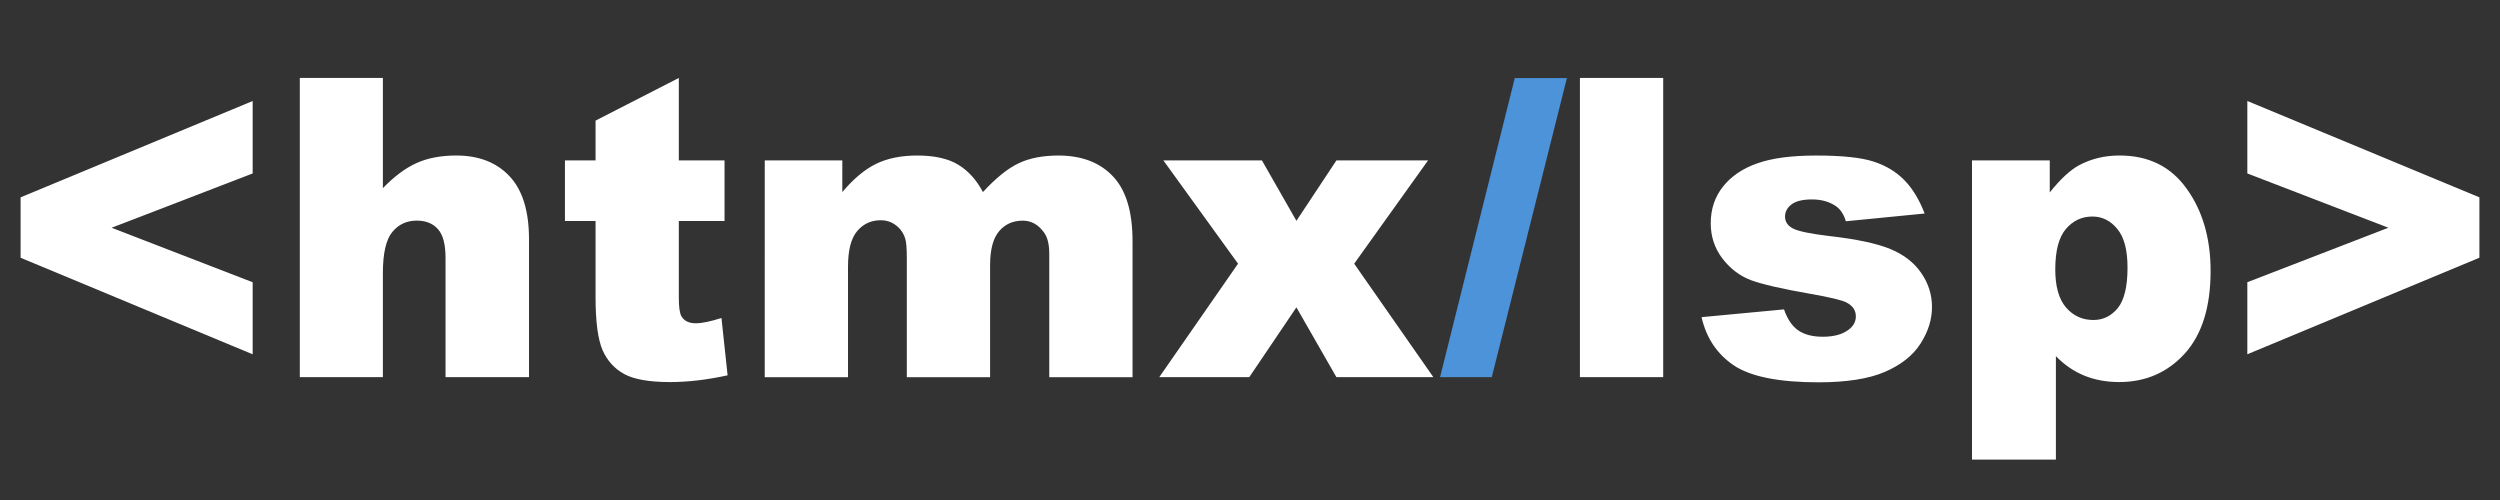 <svg xmlns="http://www.w3.org/2000/svg" viewBox="0 0 200 40">
  <rect x="0" y="0" width="200" height="40" fill="#333333" stroke="none"/>
  <g fill="#fff" stroke-width="2.787">
    <path d="m20.213 28.344-18.565-7.723v-4.833l18.565-7.707v5.796l-11.283 4.343 11.283 4.36Zm3.772-22.108h6.645v8.817q1.355-1.404 2.694-2.008 1.339-.604 3.168-.604 2.71 0 4.262 1.649 1.567 1.649 1.567 5.062v11.021h-6.678v-9.536q0-1.633-.604-2.302-.604-.686-1.698-.686-1.208 0-1.959.914-.751.914-.751 3.282v8.327h-6.645zm30.321 0v6.597h3.657v4.849h-3.657v6.156q0 1.11.212 1.47.327.555 1.143.555.735 0 2.057-.425l.49 4.588q-2.466.539-4.604.539-2.482 0-3.657-.637-1.176-.637-1.747-1.927-.555-1.306-.555-4.213v-6.107h-2.449v-4.849h2.449v-3.184zm6.874 6.597h6.205v2.531q1.339-1.584 2.694-2.253 1.372-.669 3.298-.669 2.074 0 3.282.735 1.208.735 1.976 2.188 1.567-1.698 2.857-2.302 1.29-.62 3.184-.62 2.792 0 4.36 1.665 1.567 1.649 1.567 5.176v10.891h-6.662v-9.878q0-1.176-.457-1.747-.669-.898-1.665-.898-1.176 0-1.894.849-.718.849-.718 2.727v8.948h-6.662v-9.552q0-1.143-.131-1.551-.212-.653-.735-1.045-.522-.408-1.225-.408-1.143 0-1.878.865-.735.865-.735 2.841v8.85h-6.662zm31.889 0h7.886l2.759 4.833 3.2-4.833h7.331l-5.911 8.262 6.335 9.078h-7.756l-3.2-5.584-3.772 5.584h-7.201l6.303-9.078z"/>
    <path fill="#4d93da" d="m121.182 6.247-5.977 23.924h4.137l6.01-23.924Z" font-weight="700"/>
    <path d="M126.394 6.236h6.662v23.937h-6.662zm9.731 19.136 6.596-.62q.408 1.176 1.143 1.682t1.959.506q1.339 0 2.074-.571.571-.425.571-1.061 0-.718-.751-1.11-.539-.278-2.857-.686-3.462-.604-4.817-1.11-1.339-.522-2.27-1.747-.914-1.225-.914-2.792 0-1.714.996-2.955.996-1.241 2.743-1.845 1.747-.62 4.686-.62 3.102 0 4.572.474 1.486.474 2.466 1.47.996.996 1.649 2.694l-6.303.62q-.245-.833-.816-1.225-.784-.522-1.894-.522-1.127 0-1.649.408-.506.392-.506.963 0 .637.653.963.653.327 2.841.588 3.315.376 4.931 1.045 1.616.669 2.466 1.91.865 1.241.865 2.727 0 1.502-.914 2.923-.898 1.421-2.857 2.27-1.943.833-5.307.833-4.751 0-6.776-1.355-2.008-1.355-2.58-3.853zm21.635 11.397v-23.937h6.221v2.563q1.29-1.616 2.368-2.188 1.453-.767 3.217-.767 3.478 0 5.372 2.661 1.91 2.661 1.91 6.58 0 4.327-2.074 6.613-2.074 2.27-5.241 2.27-1.535 0-2.808-.522-1.257-.522-2.253-1.551v8.278zm6.662-15.218q0 2.057.865 3.053.865.996 2.188.996 1.159 0 1.943-.947.784-.963.784-3.249 0-2.106-.816-3.086-.816-.996-1.992-.996-1.274 0-2.123.996-.849.996-.849 3.233zm15.365 6.792 18.565-7.723v-4.833l-18.565-7.707v5.796l11.283 4.343-11.283 4.36z"/>
  </g>
</svg>
